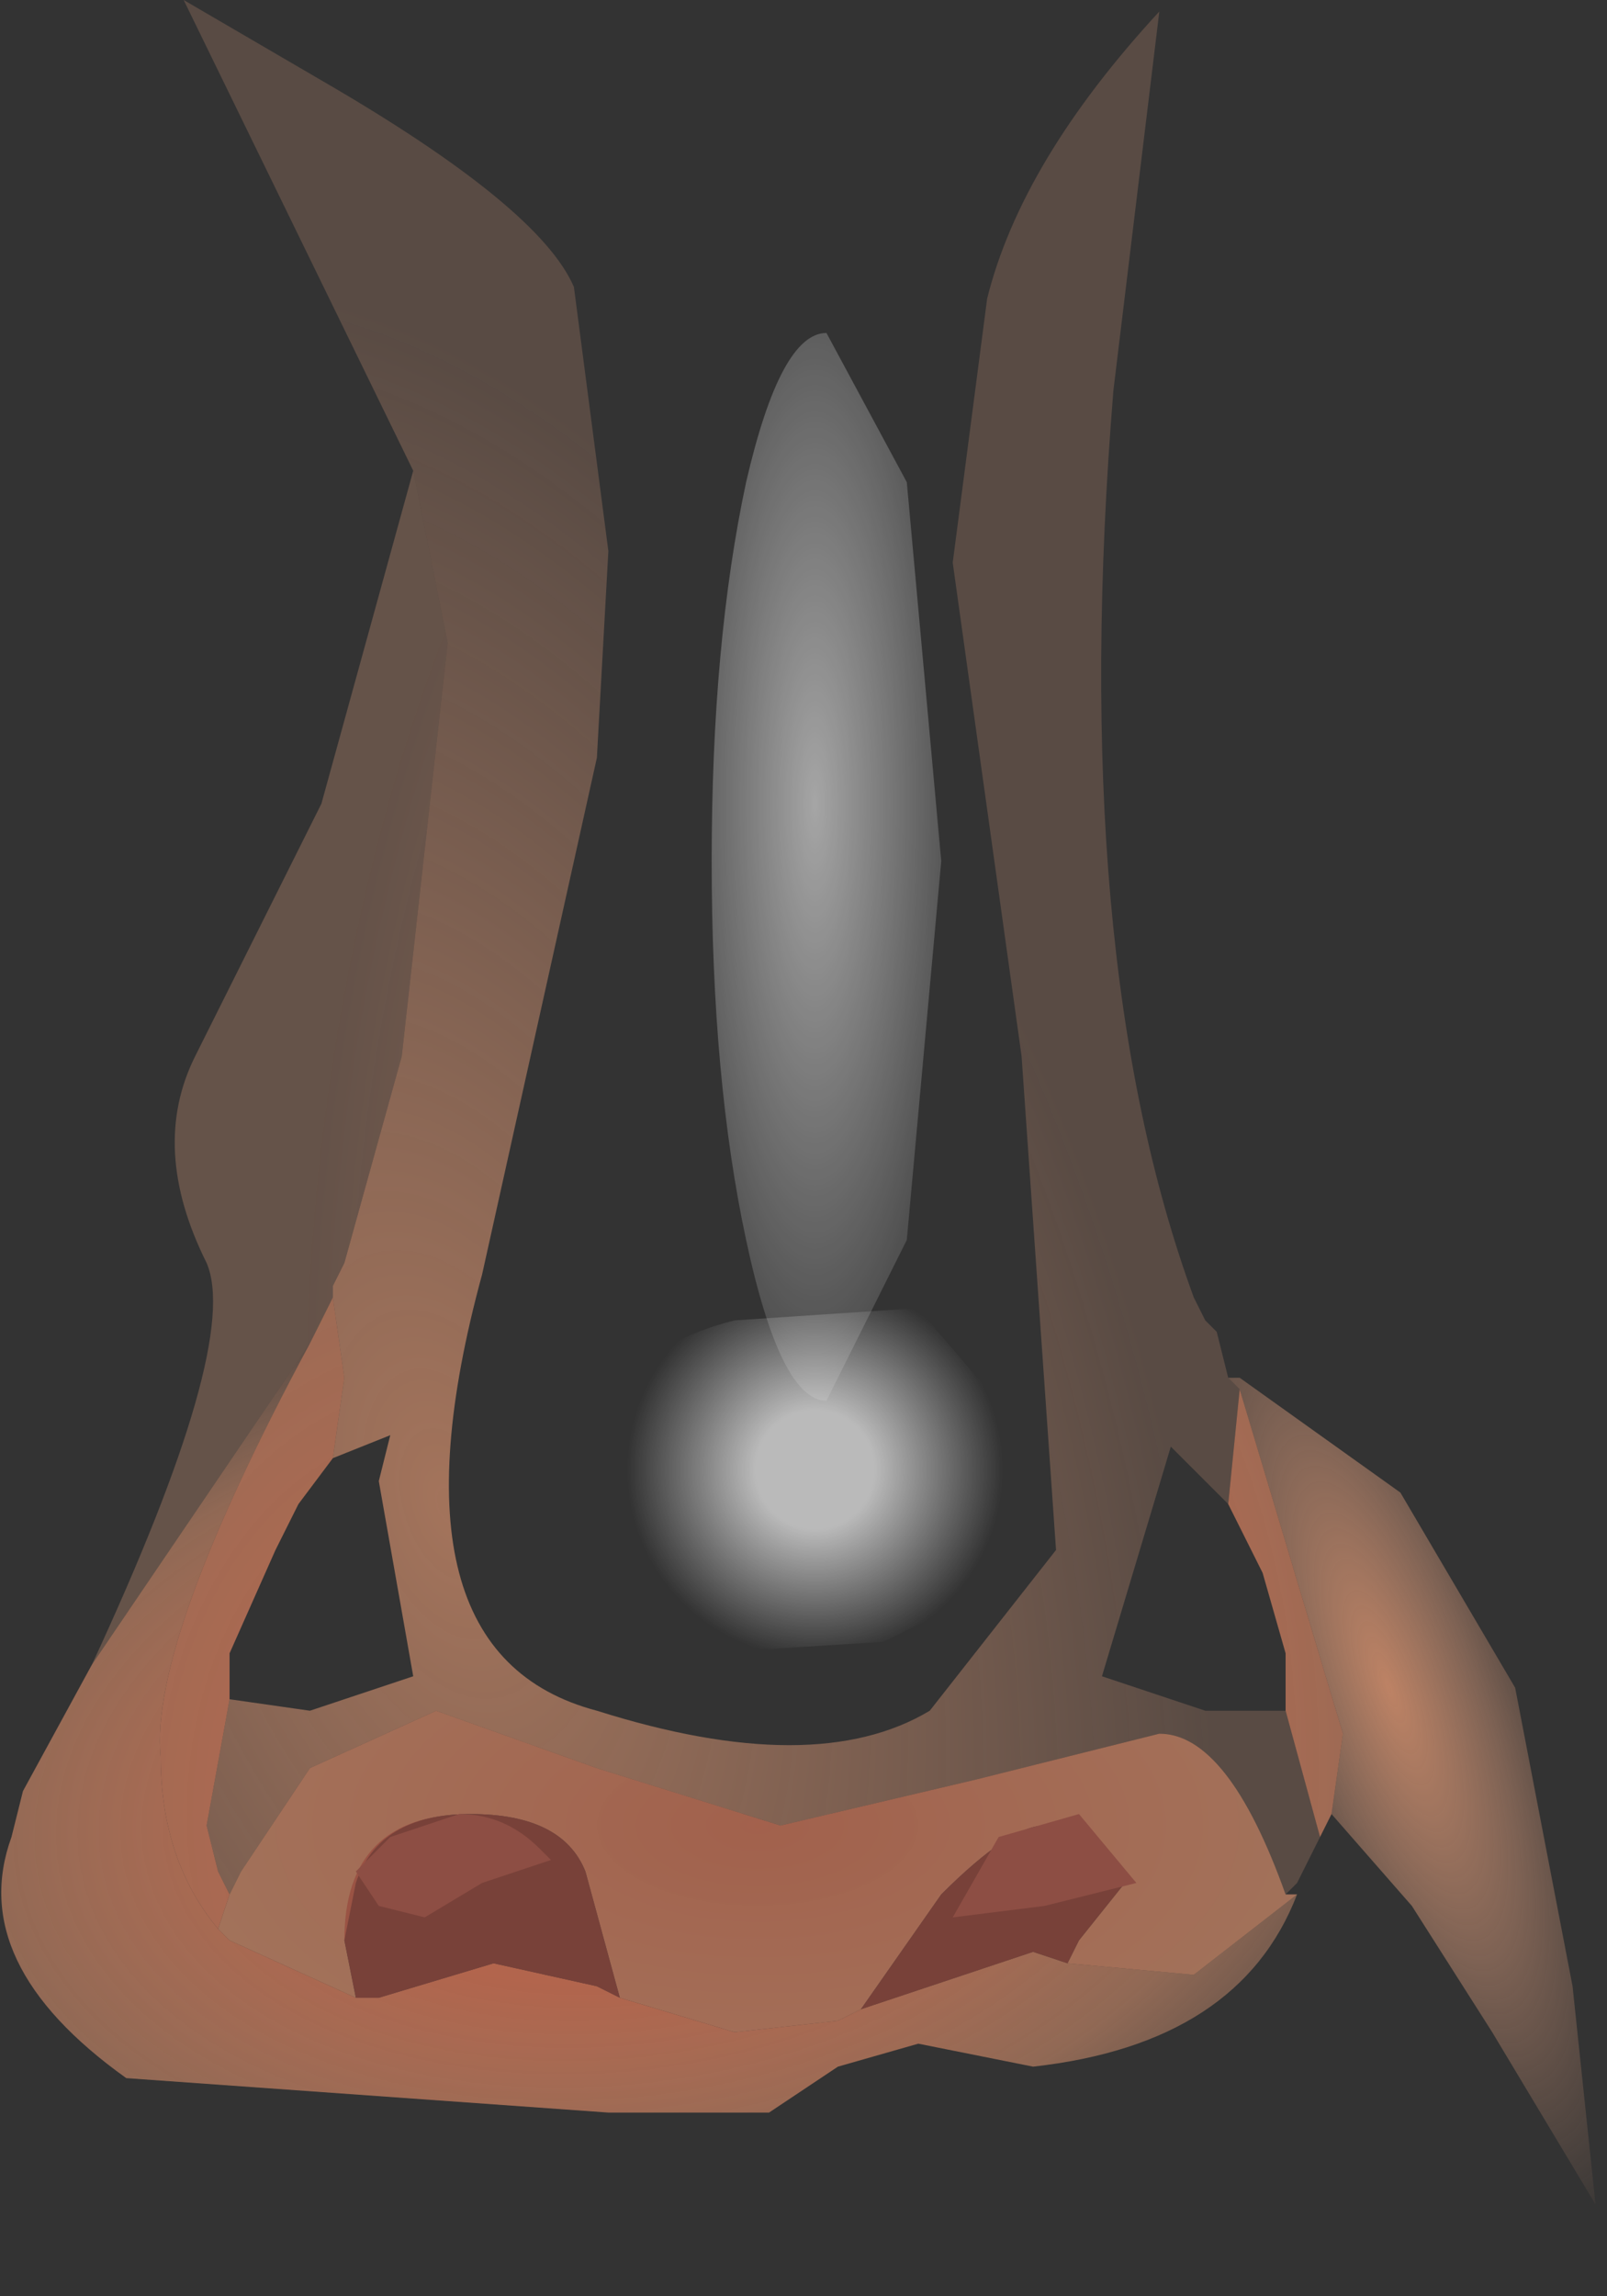 <svg xmlns="http://www.w3.org/2000/svg" width="7" height="10"><rect width="100%" height="100%" fill="#333333" stroke="none"/><radialGradient id="a" gradientUnits="userSpaceOnUse" gradientTransform="matrix(.001 -0 .001 .003 6.05 7.35)" spreadMethod="pad" cx="0" cy="0" r="819.2" fx="0" fy="0"><stop offset="0" stop-color="#ed9e76" stop-opacity=".741"/><stop offset=".49" stop-color="#f0aa86" stop-opacity=".392"/><stop offset="1" stop-color="#f0aa86" stop-opacity="0"/></radialGradient><path d="M5.4 6.05L5.35 6h.05l.7.5.5.85.25 1.3.1.95-.45-.75-.35-.55-.35-.4.05-.35-.45-1.5" fill="url(#a)"/><radialGradient id="b" gradientUnits="userSpaceOnUse" gradientTransform="matrix(.006 0 0 .003 3.3 7.95)" spreadMethod="pad" cx="0" cy="0" r="819.2" fx="0" fy="0"><stop offset="0" stop-color="#e67d5c" stop-opacity=".624"/><stop offset=".537" stop-color="#ed9e76" stop-opacity=".6"/><stop offset="1" stop-color="#f0aa86" stop-opacity=".263"/></radialGradient><path d="M2.55 8.15q-.1-.25-.5-.25t-.5.3l-.05.25.05.25L1 8.45.95 8.4 1 8.25l.05-.1.3-.45.55-.25.7.25.8.25.85-.2.8-.2q.3 0 .55.7h.05l-.45.35-.55-.05.05-.1.2-.25-.35-.25q-.15 0-.45.3l-.35.5-.1.05-.45.05-.5-.15-.15-.55" fill="url(#b)"/><radialGradient id="c" gradientUnits="userSpaceOnUse" gradientTransform="matrix(.002 -.001 .001 .004 4.6 7.2)" spreadMethod="pad" cx="0" cy="0" r="819.2" fx="0" fy="0"><stop offset=".141" stop-color="#cf7052" stop-opacity=".812"/><stop offset="1" stop-color="#ed9e76" stop-opacity=".502"/></radialGradient><path d="M5.85 7.55l-.05.35-.05.1-.15-.55V7.2l-.1-.35-.15-.3.05-.5.45 1.5" fill="url(#c)"/><radialGradient id="d" gradientUnits="userSpaceOnUse" gradientTransform="matrix(.003 0 0 .004 1.95 7.9)" spreadMethod="pad" cx="0" cy="0" r="819.2" fx="0" fy="0"><stop offset=".141" stop-color="#cf7052" stop-opacity=".812"/><stop offset="1" stop-color="#ed9e76" stop-opacity=".502"/></radialGradient><path d="M.95 8.4Q.7 8.1.7 7.65q-.05-.5.65-1.8l.1-.2.05.35-.05.35-.15.2-.1.2-.2.45v.2l-.1.55.05.2.05.1-.05.15" fill="url(#d)"/><radialGradient id="e" gradientUnits="userSpaceOnUse" gradientTransform="matrix(.005 -.001 .001 .003 2.7 7.8)" spreadMethod="pad" cx="0" cy="0" r="819.2" fx="0" fy="0"><stop offset=".322" stop-color="#cf7052" stop-opacity=".812"/><stop offset=".675" stop-color="#ed9e76" stop-opacity=".502"/><stop offset=".898" stop-color="#f0aa86" stop-opacity=".18"/></radialGradient><path d="M4.5 9L4 8.9l-.35.1-.3.2h-.7l-2.1-.15q-.7-.5-.5-1.05l.05-.2.3-.55.95-1.4q-.7 1.3-.65 1.8 0 .45.25.75l.05.05.55.25h.1l.5-.15.45.1.1.05.5.15.45-.05.1-.05.75-.25.15.05.55.05.45-.35Q5.4 8.9 4.5 9" fill="url(#e)"/><radialGradient id="f" gradientUnits="userSpaceOnUse" gradientTransform="matrix(.002 .001 -.001 .005 3.15 5)" spreadMethod="pad" cx="0" cy="0" r="819.2" fx="0" fy="0"><stop offset="0" stop-color="#ed9e76" stop-opacity=".451"/><stop offset="1" stop-color="#f0aa86" stop-opacity=".263"/></radialGradient><path d="M.9 5.5Q.65 5 .85 4.6l.55-1.1.4-1.45.15.75-.2 1.8-.25.9-.05.1v.05l-.1.2-.95 1.4q.65-1.4.5-1.75" fill="url(#f)"/><radialGradient id="g" gradientUnits="userSpaceOnUse" gradientTransform="matrix(.004 -.001 .002 .007 1.95 6.55)" spreadMethod="pad" cx="0" cy="0" r="819.2" fx="0" fy="0"><stop offset=".008" stop-color="#ed9e76" stop-opacity=".6"/><stop offset=".918" stop-color="#f0aa86" stop-opacity=".2"/></radialGradient><path d="M5.4 6.05l-.05.5-.25-.25-.3 1 .45.15h.35l.15.55-.1.2-.05.05q-.25-.7-.55-.7l-.8.2-.85.2-.8-.25-.7-.25-.55.25-.3.45-.05.1-.05-.1-.05-.2.1-.55.35.05.45-.15-.15-.85.05-.2-.25.1L1.5 6l-.05-.35V5.6l.05-.1.25-.9.2-1.8-.15-.75L.8 0l.6.35q.95.55 1.1.9l.15 1.15-.05.9-.5 2.25q-.45 1.65.5 1.9.95.3 1.45 0l.55-.7-.15-2.15-.3-2.15.15-1.15q.15-.6.75-1.25l-.2 1.65q-.2 2.45.35 3.95l.05.1.05.05.05.2.05.05" fill="url(#g)"/><radialGradient id="h" gradientUnits="userSpaceOnUse" gradientTransform="matrix(.001 0 0 .004 3.55 3.5)" spreadMethod="pad" cx="0" cy="0" r="819.2" fx="0" fy="0"><stop offset="0" stop-color="#fff" stop-opacity=".561"/><stop offset="1" stop-color="#fff" stop-opacity="0"/></radialGradient><path d="M3.95 5.4l-.35.7q-.2 0-.35-.7-.15-.7-.15-1.65t.15-1.65q.15-.65.35-.65l.35.65.15 1.65-.15 1.65" fill="url(#h)"/><path d="M4.65 8.55L4.5 8.5l-.75.25.35-.5q.3-.3.45-.3l.35.25-.2.25-.05.1m-3 .15h-.1l-.05-.25q0-.55.55-.55.4 0 .5.25l.15.55-.1-.05-.45-.1-.5.15" fill="#96473c" fill-opacity=".702"/><path d="M4.7 7.9l.25.3-.4.1-.4.05.2-.35.35-.1m-2.35.15l.05.05-.3.1-.25.15-.2-.05-.1-.15L1.7 8l.3-.1q.2 0 .35.15" fill="#8d4e44"/><radialGradient id="i" gradientUnits="userSpaceOnUse" gradientTransform="matrix(.001 -0 0 .001 3.55 6.4)" spreadMethod="pad" cx="0" cy="0" r="819.2" fx="0" fy="0"><stop offset=".314" stop-color="#fff" stop-opacity=".663"/><stop offset="1" stop-color="#fff" stop-opacity="0"/></radialGradient><path d="M4 5.7l.3.35.15.5-.1.35-.5.25-.8.05-.5-.5q-.2-.25.05-.55.2-.3.6-.4l.75-.05H4" fill="url(#i)"/></svg>